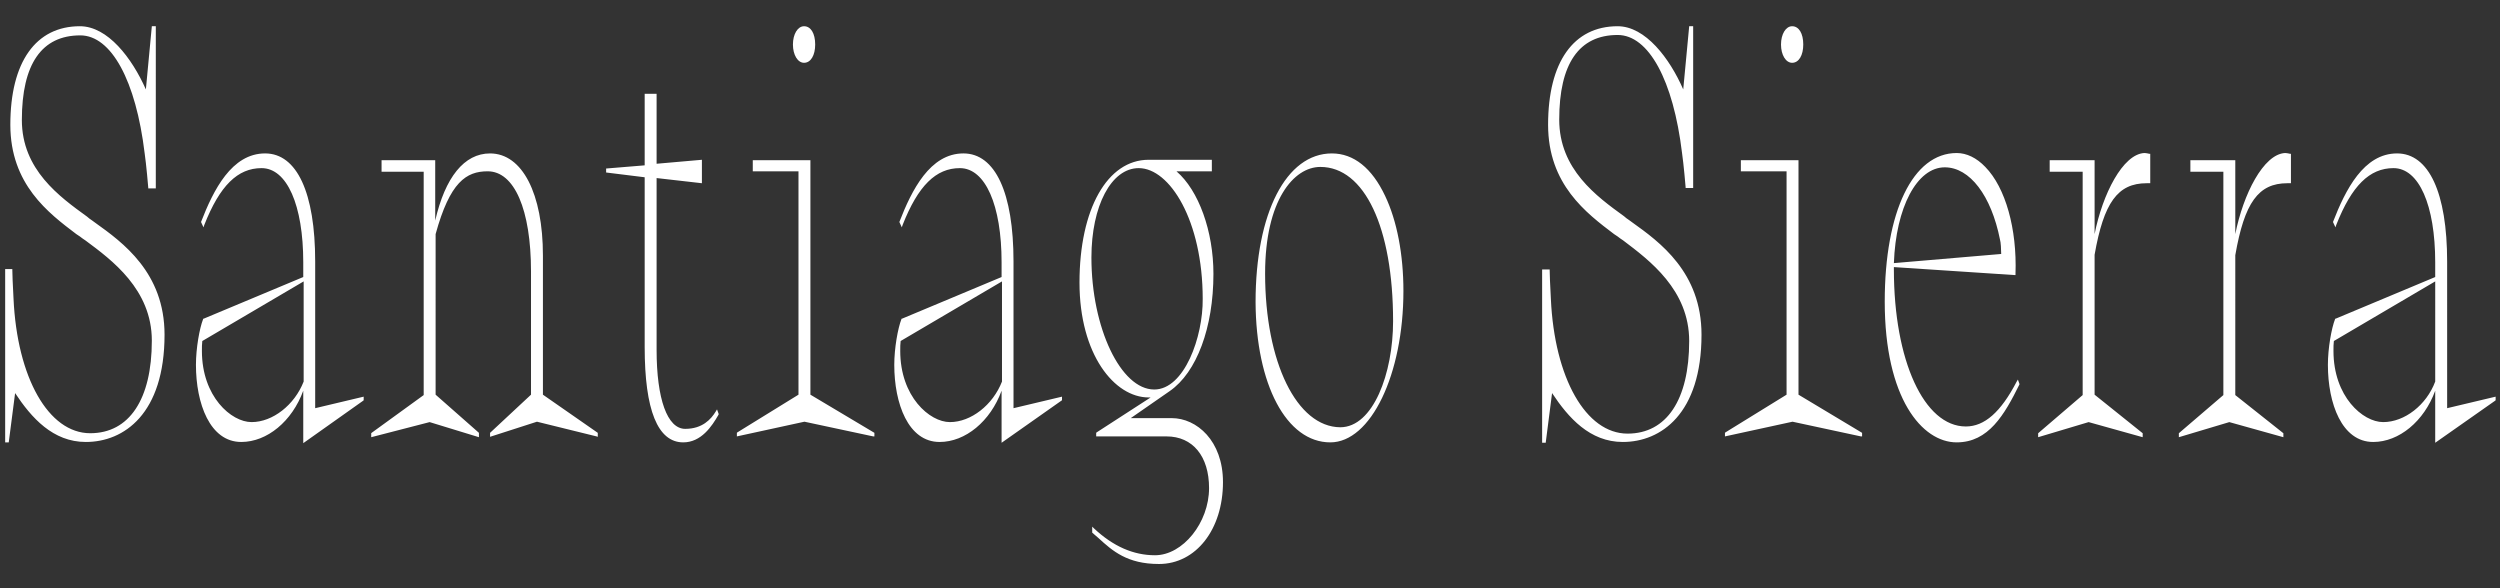 <svg
  xmlns="http://www.w3.org/2000/svg"
  viewBox="0 0 629 148"
  style="enable-background: new 0 0 629 148"
  xml:space="preserve"
>
  <rect x="0" y="0" width="629" height="148" fill="#333333" stroke="none"/>
  <path
    d="M3.8 98.9c4.1 6.2 9.5 12.3 17.8 12.3 9.6 0 19.8-7.1 19.8-27C41.4 68.6 30.9 61 23.9 56c-.5-.4-1-.7-1.4-1l-.6-.5C15 49.5 5.5 42.7 5.5 30.2c0-14.1 5-21.3 14.7-21.3 7.8 0 14 11.4 16.2 29.7.4 2.7.9 8.5.9 8.6v.2h1.9V6.6h-1l-1.5 15.9c-3.5-7.9-9.6-15.9-16.6-15.9-11.1 0-17.5 9-17.5 24.8 0 15 9.6 22.2 16.6 27.5l.9.6c.4.3.9.7 1.4 1 6.6 4.9 16.7 12.3 16.7 25.2 0 14.8-5.7 23.3-15.5 23.3-10.5 0-18.4-14-19.3-33.9-.2-3.7-.3-6.2-.3-7.2v-.2H1.3v43.6h.9l1.6-12.4zm72.5 12.6 15.1-10.7.1-.1v-.9l-12.2 2.9V65.8c0-17.3-4.6-27.2-12.6-27.2-8.4 0-13 9.2-16.1 17.2v.1l.6 1.3.2-.6c3.9-9.9 8.4-14.3 14.4-14.3 6.4 0 10.5 9.3 10.5 23.7v3.7L51.2 80.2h-.1v.1c-.9 2.3-1.8 7.3-1.8 11.5 0 9.7 3.5 19.4 11.4 19.4 6.5 0 12.8-5.2 15.6-12.9v13.2zm-13-5.3c-5.1 0-12.5-6.4-12.5-17.9 0-.9 0-1.8.1-2.5l25.5-15V96c-2.3 5.9-7.8 10.2-13.1 10.2zm57.2 2.7-10.9-9.6V58.9c3.6-13.1 7.7-15.8 13.1-15.8 6.7 0 10.9 9.6 10.9 25.2v31l-10.3 9.6v1l11.8-3.8 15 3.7.3.1v-1l-13.8-9.6v-35c0-15.6-5.2-25.7-13.3-25.7-6.5 0-11.3 6-13.8 16.9V40.3H96v2.9h10.6v56.2l-13.1 9.5-.1.1v1l14.7-3.8 12.4 3.8v-1.1zm60.3-4.8-.4-1.1-.3.5c-1.2 2-3.4 4.4-7.7 4.4-4.5 0-7.2-7.5-7.2-19.9V44.8l11.4 1.3v-5.9l-11.4 1V23.6h-3v18l-9.7.8v1l9.7 1.2v42.7c0 15.9 3.3 24 9.7 24 4.5 0 7.2-4 8.9-7v-.2zm38.9 5.7h.3v-.9l-16.1-9.6v-59h-14.5v2.8h11.5v56.2l-15.4 9.5-.1.1v.9l17-3.7zm-20.2-98.6c0 2.6 1.2 4.6 2.8 4.6 1.7 0 2.8-1.9 2.8-4.6 0-2.8-1.1-4.6-2.8-4.6-1.6 0-2.8 2-2.8 4.6zm67.7 89.5v-.9l-12.2 2.9V65.8c0-17.3-4.6-27.2-12.6-27.2-8.4 0-13 9.2-16.1 17.2v.1l.6 1.3.2-.6c3.9-9.9 8.4-14.3 14.4-14.3 6.4 0 10.5 9.3 10.5 23.7v3.7l-25.1 10.5h-.1v.1c-.9 2.3-1.8 7.3-1.8 11.5 0 9.7 3.5 19.4 11.4 19.4 6.5 0 12.8-5.2 15.6-12.9v13.1l15.2-10.7zm-28.2 5.5c-5.1 0-12.5-6.4-12.5-17.9 0-.9 0-1.8.1-2.5l25.5-15V96c-2.3 5.9-7.8 10.2-13.1 10.2zm51.6 33.5c-5.4 0-10.5-2.2-15.4-6.8l-.4-.4v1.5l.1.1c.5.4 1 .9 1.5 1.3 3.5 3.2 7.2 6.5 15.2 6.5 9.3 0 16.1-8.7 16.1-20.6 0-10.4-6.6-16.1-12.9-16.1h-10.3l9.8-6.8c6.8-4.7 11-16 11-29.5 0-10.7-3.7-21-9.3-25.8h8.9v-2.9H289c-10.4 0-17.4 12.4-17.4 30.9 0 18.1 8.8 28.9 17.4 28.9h.5l-13.6 8.8-.1.1v.9h17.7c6.6 0 10.7 5 10.7 13 0 8.7-6.6 16.9-13.6 16.9zm-.2-41.7c-8.4 0-15.8-15.5-15.8-33.2 0-13 5-22.5 11.9-22.5 7.8 0 16.1 13.2 16.1 32.9.1 9.5-4.6 22.8-12.2 22.8zm44.3 13.3c10.2 0 18.4-17.1 18.4-38.1 0-9.1-1.6-17.6-4.6-23.9-3.3-7-7.9-10.7-13.4-10.7-11.5 0-19.2 15-19.2 37.4.1 20.8 7.8 35.3 18.8 35.3zm-16.4-42.5c0-18.4 7.2-26.8 13.9-26.8 11.1 0 18.3 15.2 18.3 38.8 0 13.1-5 26.7-13.3 26.7-10.9-.1-18.9-16.3-18.9-38.7zm72.2 30.1c4.1 6.2 9.5 12.3 17.8 12.3 9.6 0 19.8-7.1 19.8-27 0-15.7-10.5-23.3-17.5-28.3-.5-.4-1-.7-1.4-1l-.6-.5c-6.9-5-16.3-11.8-16.3-24.3 0-14.1 5-21.3 14.7-21.3 7.8 0 14 11.4 16.2 29.7.4 2.7.9 8.5.9 8.6v.2h1.9V6.6h-1l-1.5 15.9C420.1 14.7 414 6.6 407 6.6c-11.1 0-17.5 9-17.5 24.8 0 15 9.6 22.2 16.6 27.5l.9.6c.4.3.9.7 1.4 1 6.6 5 16.6 12.4 16.6 25.3 0 14.8-5.7 23.3-15.5 23.3-10.5 0-18.4-14-19.3-33.9-.2-3.7-.3-6.2-.3-7.2v-.2H388v43.6h.9l1.6-12.5zm57.6-87.7c0 2.6 1.2 4.6 2.8 4.6 1.7 0 2.8-1.9 2.8-4.6 0-2.8-1.1-4.6-2.8-4.6-1.6 0-2.8 2-2.8 4.6zm20.4 98.6v-.9l-16-9.6v-59H438v2.8h11.5v56.2l-15.4 9.5-.1.1v.9l17-3.7 17.2 3.7zm23.8 1.5c8 0 12-6.9 15.8-14.6v-.1l-.4-1.1-.3.5c-4 7.7-8.1 11.3-12.8 11.3-10.5 0-18.1-16.6-18.1-39.5v-.6l30.3 2h.3v-.3c.4-11.3-2.5-21.7-7.6-26.9-2.2-2.3-4.7-3.5-7.2-3.5-11 0-18.1 14.7-18.1 37.4 0 24.3 9.4 35.4 18.1 35.4zm-15.8-45.1c.5-14 5.8-24.1 12.8-24.1 6.3 0 11.7 7.1 13.9 18.2.2.6.3 2.5.3 3.6l-27 2.3zm63.6-20.1h.9v-7.4h-.2s-.8-.2-1.3-.2c-5.4.3-10.5 10.3-12.5 20.4V40.3h-11.3v2.9h8.3v56.2l-11.2 9.6v1l12.7-3.8 13.6 3.8v-1L527 99.3V64.1c2.3-13.1 5.8-18 13.1-18zm35.4 0h.9v-7.4h-.2s-.8-.2-1.3-.2c-5.4.3-10.5 10.3-12.5 20.4V40.3h-11.3v2.9h8.3v56.2l-11.2 9.6v1l12.7-3.8 13.6 3.8v-1l-12.1-9.6V64.2c2.3-13.2 5.8-18.1 13.1-18.1zm52.3 54.7.1-.1v-.9l-12.2 2.9V65.8c0-17.3-4.6-27.2-12.6-27.2-8.4 0-13 9.2-16.1 17.2v.1l.6 1.3.2-.6c3.9-9.9 8.4-14.3 14.4-14.3 6.4 0 10.5 9.3 10.5 23.7v3.7l-25.1 10.5h-.1v.1c-.9 2.3-1.8 7.3-1.8 11.5 0 9.7 3.5 19.4 11.4 19.4 6.5 0 12.8-5.2 15.6-12.9v13.1l15.1-10.6zm-28.2 5.4c-5.1 0-12.5-6.4-12.5-17.9 0-.9 0-1.8.1-2.5l25.5-15V96c-2.2 5.9-7.7 10.2-13.1 10.2z"
    style="fill: #fff"
  />
</svg>
